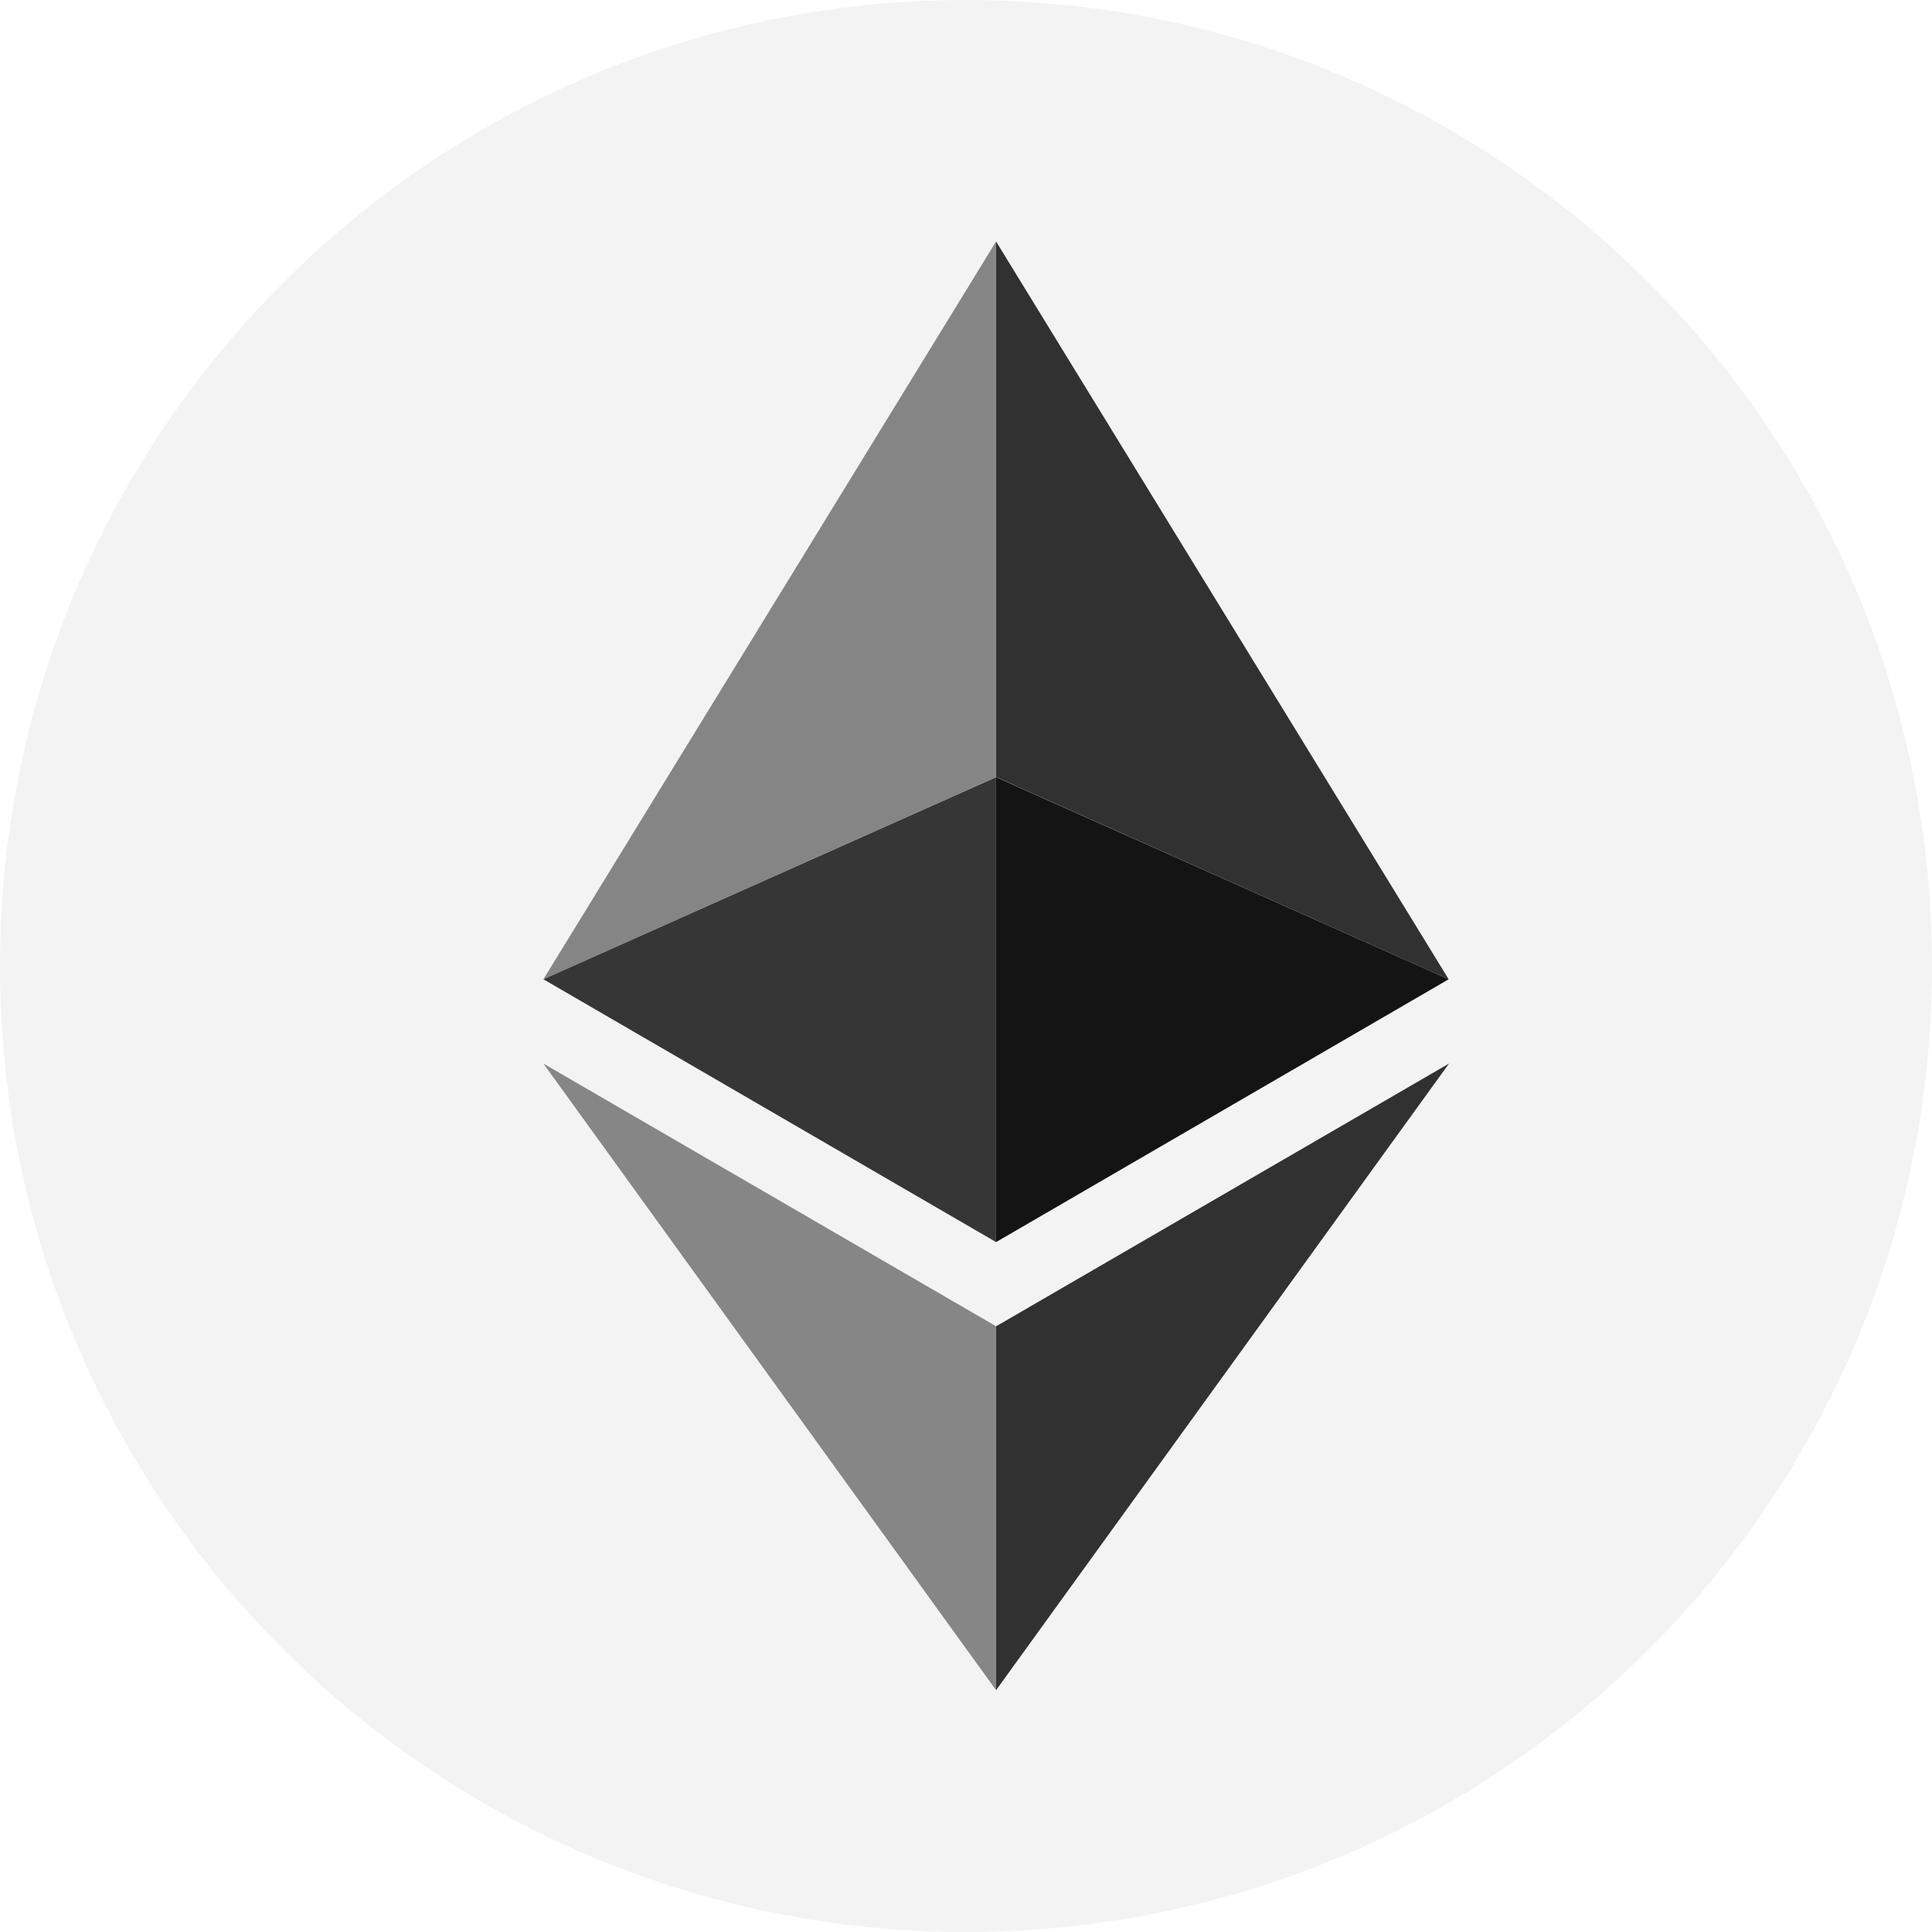 <svg width="30" height="30" viewBox="0 0 30 30" fill="none" xmlns="http://www.w3.org/2000/svg">
<path d="M15 30C23.284 30 30 23.284 30 15C30 6.716 23.284 0 15 0C6.716 0 0 6.716 0 15C0 23.284 6.716 30 15 30Z" fill="#F3F3F3"/>
<path d="M15.467 3.75V12.066L22.495 15.206L15.467 3.75Z" fill="#313131"/>
<path d="M15.467 3.75L8.438 15.206L15.467 12.066V3.75Z" fill="#858585"/>
<path d="M15.467 20.595V26.245L22.5 16.515L15.467 20.595Z" fill="#313131"/>
<path d="M15.467 26.245V20.594L8.438 16.515L15.467 26.245Z" fill="#868686"/>
<path d="M15.467 19.287L22.495 15.206L15.467 12.068V19.287Z" fill="#141414"/>
<path d="M8.438 15.206L15.467 19.287V12.068L8.438 15.206Z" fill="#363636"/>
</svg>
